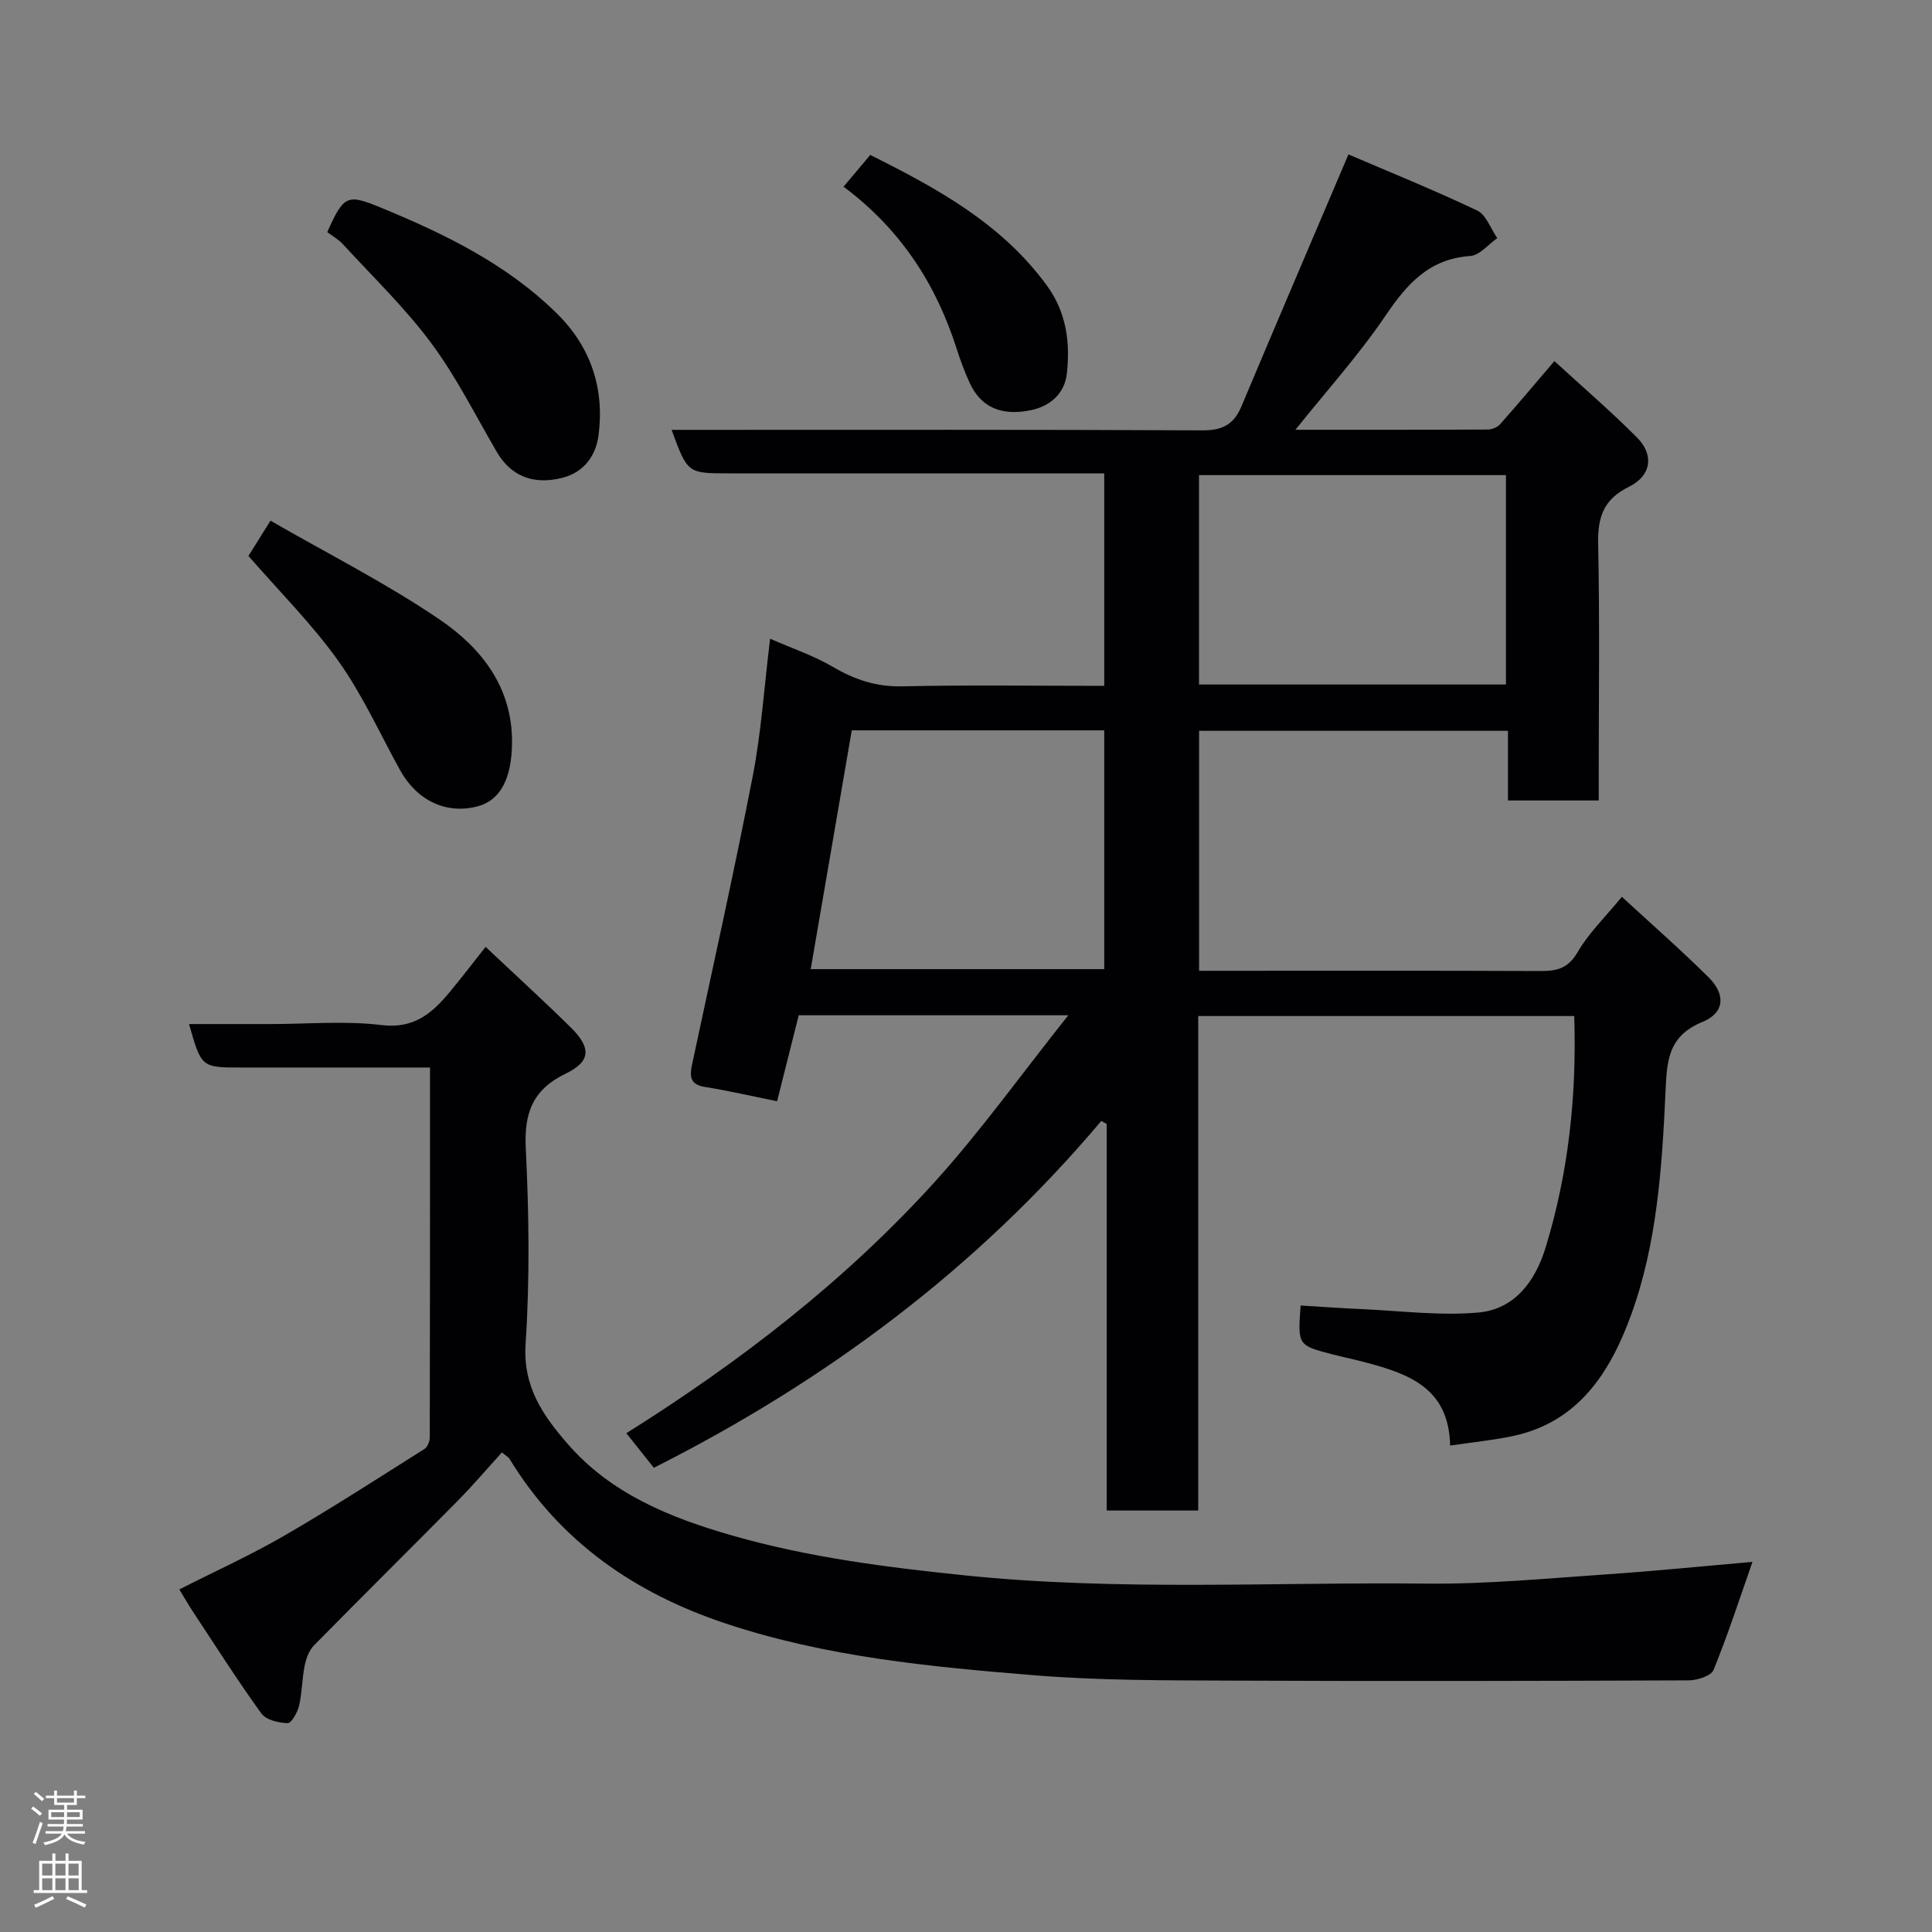 <svg enable-background="new 0 0 400 400" viewBox="0 0 400 400" xmlns="http://www.w3.org/2000/svg"><rect x="0" y="0" width="400" height="400" fill="#808080" stroke="none"/><g fill="#010103"><path d="m228.02 232.07c-25.67 30.46-56.85 53.76-92.65 71.82-1.66-2.09-3.55-4.46-5.69-7.16 23.57-14.8 45.29-31.55 63.8-51.98 9.59-10.59 17.95-22.3 27.7-34.55-19.82 0-37.74 0-55.81 0-1.51 5.99-3 11.91-4.48 17.8-5.4-1.09-10.15-2.2-14.96-2.96-3.14-.5-3.15-2.28-2.64-4.67 4.24-19.91 8.69-39.77 12.57-59.75 1.74-8.98 2.34-18.18 3.58-28.38 4.58 2.01 9.01 3.49 12.95 5.8 4.53 2.66 9 4.18 14.39 4.06 13.81-.31 27.64-.1 41.84-.1 0-14.59 0-28.97 0-44-1.71 0-3.47 0-5.24 0-24.16 0-48.33 0-72.49 0-8.54 0-8.54 0-11.84-9h5.44c34.83 0 69.66-.07 104.48.1 4.08.02 6.47-1.2 8.03-4.91 7.18-17.08 14.48-34.11 22.18-52.22 8.36 3.59 17.63 7.33 26.64 11.61 1.87.89 2.81 3.76 4.17 5.72-1.85 1.29-3.64 3.57-5.58 3.7-8.57.59-13.14 5.83-17.6 12.42-5.47 8.07-12.06 15.38-18.61 23.56 13.62 0 26.71.02 39.8-.05.88 0 2.01-.46 2.58-1.1 3.6-4.04 7.07-8.2 11.24-13.07 5.72 5.25 11.65 10.33 17.13 15.85 3.55 3.58 2.95 7.88-1.69 10.17-5.3 2.61-6.49 6.3-6.38 11.82.34 15.99.12 31.99.12 47.99v5.14c-6.37 0-12.3 0-18.79 0 0-4.65 0-9.38 0-14.42-21.6 0-42.65 0-63.95 0v49.68h5.23c21.83 0 43.66-.05 65.49.05 3.39.02 5.72-.57 7.66-3.92 2.26-3.92 5.66-7.18 9.15-11.45 6.05 5.59 12.2 10.96 17.98 16.7 3.54 3.52 3.3 7.32-1.26 9.19-7.32 3-7.4 8.26-7.7 14.86-.72 15.51-1.77 31.2-7.14 45.91-4.28 11.71-10.83 22.13-24.5 25-4.12.86-8.33 1.28-12.94 1.96-.23-12.04-8.74-14.9-17.7-17.27-2.2-.58-4.43-1.04-6.64-1.61-7.21-1.87-7.21-1.88-6.61-10.12 4.14.25 8.3.56 12.47.74 8.1.35 16.27 1.42 24.28.72 7.5-.65 11.81-6.42 13.95-13.39 4.76-15.52 6.48-31.44 5.95-48-25.87 0-51.59 0-77.85 0v102.38c-6.47 0-12.41 0-18.95 0 0-26.67 0-53.35 0-80.03-.38-.21-.75-.42-1.11-.64zm-60.17-31.42h60.77c0-16.72 0-33.08 0-49.44-17.64 0-34.9 0-52.27 0-2.84 16.5-5.65 32.83-8.5 49.44zm143.94-102.28c-21.49 0-42.53 0-63.55 0v43.35h63.55c0-14.54 0-28.8 0-43.35z"/><path d="m362.83 323.37c-2.61 7.44-5.06 15.02-8.06 22.37-.51 1.25-3.39 2.16-5.19 2.16-31.66.13-63.32.19-94.97.05-13.43-.06-26.91-.01-40.28-1.09-21.65-1.76-43.31-3.8-64.14-10.75-18.81-6.28-34.21-16.89-44.69-34.05-.24-.4-.74-.65-1.58-1.35-3.06 3.36-6 6.82-9.19 10.05-9.88 10.01-19.89 19.89-29.74 29.92-1.03 1.05-1.62 2.74-1.92 4.23-.55 2.71-.52 5.55-1.15 8.24-.33 1.38-1.58 3.63-2.36 3.61-1.88-.05-4.48-.66-5.45-2.01-4.96-6.86-9.5-14.02-14.17-21.08-.9-1.37-1.71-2.79-2.81-4.6 7.18-3.65 14.62-7.02 21.65-11.08 9.87-5.71 19.46-11.92 29.12-18.01.63-.4 1.08-1.58 1.08-2.39.06-25.3.05-50.6.05-76.57-5.73 0-11.16 0-16.59 0-7.5 0-15 0-22.49 0-8.25 0-8.25 0-10.81-9h16.89c7.66 0 15.42-.71 22.97.21 6.65.81 10.39-2.39 14.02-6.73 2.51-3.01 4.88-6.14 7.52-9.46 5.94 5.61 11.92 11.05 17.67 16.72 4.2 4.15 4.13 7-1.03 9.49-6.91 3.34-8.69 8.16-8.32 15.55.66 13.46.84 27.03-.04 40.46-.58 8.8 3.54 14.7 8.59 20.55 9.04 10.48 21.37 15.43 34.18 19.1 15.74 4.52 31.92 6.58 48.23 8.26 31.85 3.27 63.74 1.36 95.6 1.7 12.36.13 24.74-1.07 37.1-1.91 10.24-.7 20.52-1.74 30.31-2.59z"/><path d="m67.76 48.06c3.4-7.68 4.19-7.91 10.9-5.15 13.37 5.49 26.3 11.77 36.71 22.07 6.93 6.85 9.82 15.44 8.55 25.16-.56 4.33-3.13 7.65-7.41 8.76-6.2 1.62-10.79-.45-13.61-5.26-4.44-7.59-8.39-15.56-13.6-22.58-5.42-7.3-12.06-13.7-18.24-20.43-.99-1.09-2.35-1.85-3.3-2.57z"/><path d="m56 107.8c12.01 6.92 23.97 12.96 34.96 20.42 8.67 5.88 15.17 14.05 15.05 25.63-.08 7.42-2.45 11.88-7.18 13.11-6.44 1.67-12.51-1.19-16.01-7.53-4.18-7.57-7.77-15.56-12.75-22.56-5.42-7.62-12.15-14.31-18.63-21.77 1.06-1.69 2.4-3.83 4.56-7.3z"/><path d="m174.65 38.65c2.05-2.43 3.73-4.43 5.53-6.57 13.92 6.95 27.16 14.2 36.51 26.96 4.12 5.62 4.89 11.79 4.2 18.25-.44 4.13-3.4 6.78-7.39 7.62-6.25 1.31-10.45-.66-12.74-5.64-1.01-2.21-1.87-4.5-2.61-6.81-4.26-13.43-11.5-24.83-23.5-33.81z"/></g><path d="m6.44 374.46.42-.45c.65.47 1.27.95 1.85 1.44l-.45.49c-.65-.56-1.25-1.06-1.82-1.48m.93 7.33-.63-.26c.55-1.36 1.05-2.8 1.52-4.33.19.1.38.19.59.27-.46 1.29-.95 2.73-1.48 4.32m-.38-10.38.44-.42c.43.34 1.01.82 1.74 1.44l-.49.49c-.53-.51-1.09-1.01-1.69-1.51m2.5.35h1.72v-1.04h.59v1.04h3.52v-1.04h.59v1.04h1.75v.53h-1.75v1.42h-2.03v.97h3.22v2.03h-3.24c0 .35-.01.66-.03.93h3.32v.53h-3.37c-.03.27-.08.58-.15.94h3.96v.53h-3.71c.67.92 1.93 1.48 3.79 1.68-.13.24-.23.44-.29.59-2.13-.38-3.48-1.08-4.04-2.12-.43.97-1.77 1.72-4.03 2.23-.09-.19-.2-.37-.33-.55 2.1-.42 3.37-1.03 3.81-1.83h-3.36v-.53h3.58c.08-.29.13-.61.16-.94h-3.33v-.53h3.39c.02-.27.04-.58.04-.93h-3.23v-2.03h3.25v-.97h-2.07v-1.42h-1.73zm1.12 3.44v1h2.65c.01-.3.02-.44.01-.4v-.25-.35zm1.19-2h3.52v-.91h-3.52zm4.71 2h-2.63v.59c0 .16-.01.28-.01.4h2.64z" fill="#fcfafa"/><path d="m13.56 383.74h.63v1.52h2.72v6.07h1.13v.6h-11.06v-.6h1.13v-6.07h2.73v-1.52h.63v1.52h2.1v-1.52zm-2.69 8.83.38.56c-1.24.63-2.53 1.25-3.85 1.85-.1-.21-.21-.42-.34-.63 1.36-.55 2.63-1.15 3.81-1.78m-2.13-4.27h2.1v-2.45h-2.1zm0 3.04h2.1v-2.46h-2.1zm2.72-3.04h2.1v-2.45h-2.1zm0 3.04h2.1v-2.46h-2.1zm6.07 3.6c-1.41-.71-2.7-1.3-3.86-1.78l.35-.56c1.45.62 2.75 1.19 3.88 1.72zm-1.25-9.09h-2.1v2.45h2.1zm-2.09 5.49h2.1v-2.46h-2.1z" fill="#fcfafa"/></svg>